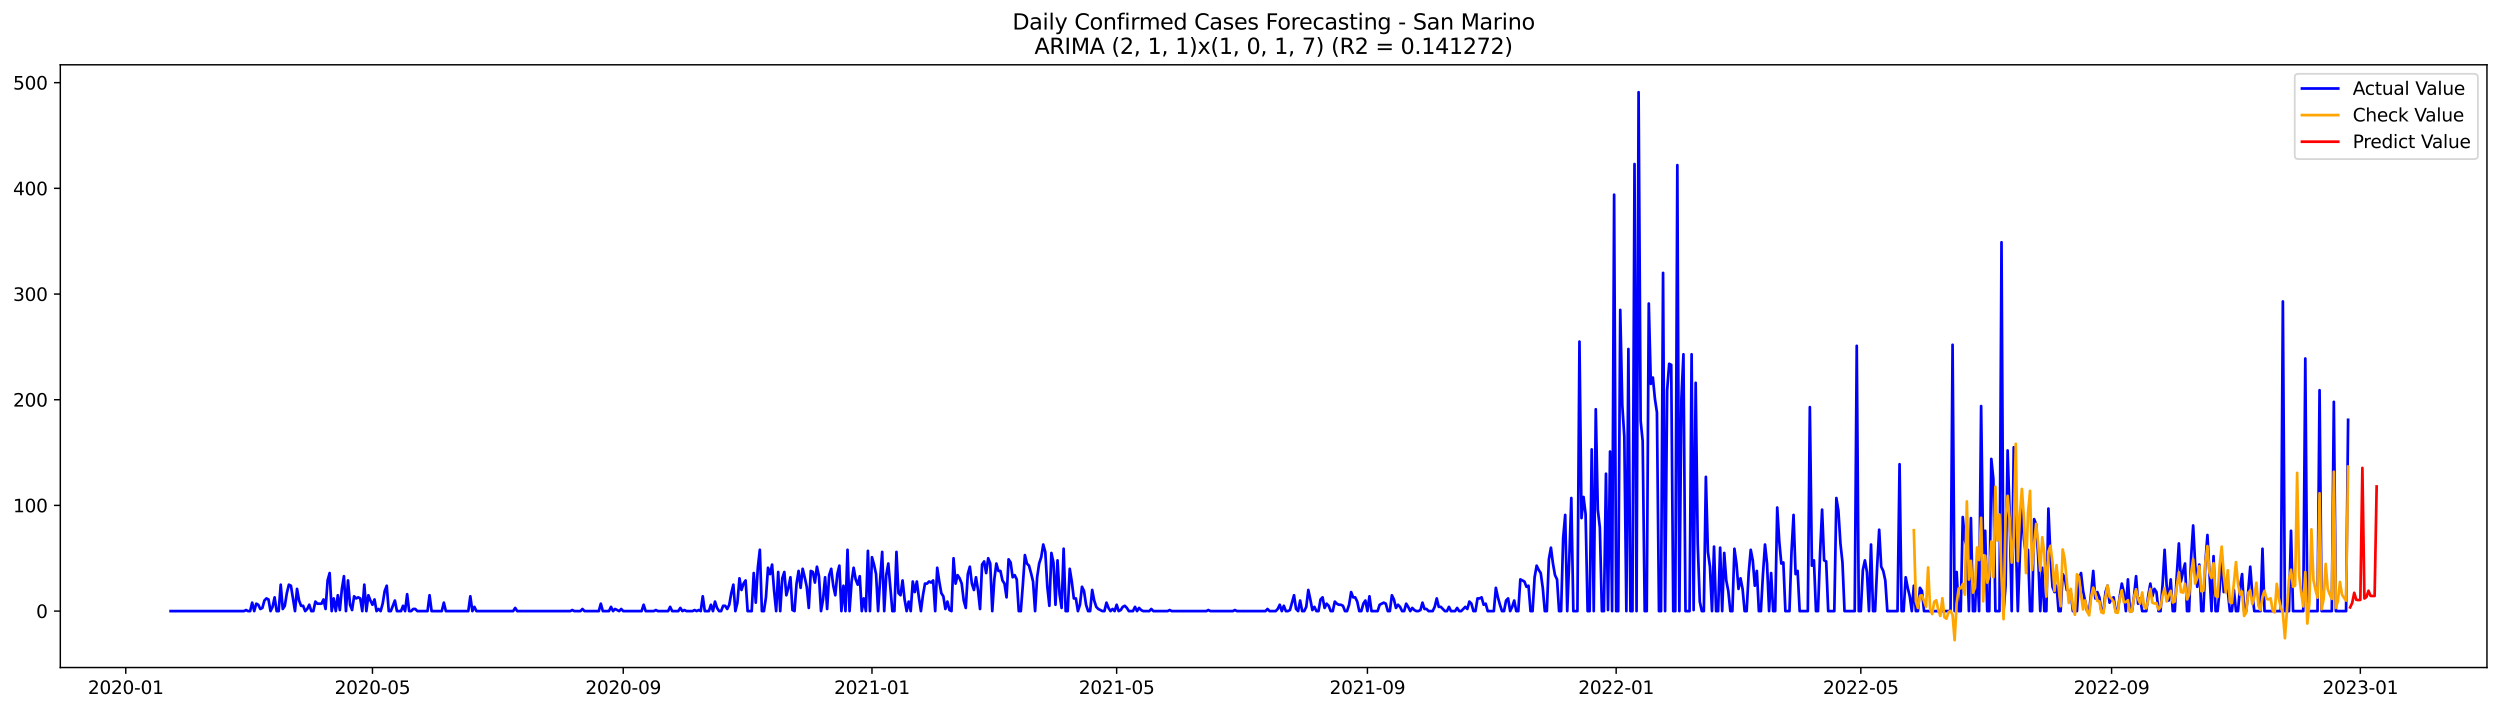 <?xml version="1.0" encoding="utf-8" standalone="no"?>
<!DOCTYPE svg PUBLIC "-//W3C//DTD SVG 1.1//EN"
  "http://www.w3.org/Graphics/SVG/1.1/DTD/svg11.dtd">
<svg xmlns:xlink="http://www.w3.org/1999/xlink" width="1379.688pt" height="392.274pt" viewBox="0 0 1379.688 392.274" xmlns="http://www.w3.org/2000/svg" version="1.1">
 <defs>
  <style type="text/css">*{stroke-linejoin: round; stroke-linecap: butt}</style>
 </defs>
 <g id="figure_1">
  <g id="patch_1">
   <path d="M 0 392.274 
L 1379.688 392.274 
L 1379.688 0 
L 0 0 
z
" style="fill: #ffffff"/>
  </g>
  <g id="axes_1">
   <g id="patch_2">
    <path d="M 33.288 368.396 
L 1372.487 368.396 
L 1372.487 35.755 
L 33.288 35.755 
z
" style="fill: #ffffff"/>
   </g>
   <g id="matplotlib.axis_1">
    <g id="xtick_1">
     <g id="line2d_1">
      <defs>
       <path id="mb15d297f9f" d="M 0 0 
L 0 3.5 
" style="stroke: #000000; stroke-width: 0.8"/>
      </defs>
      <g>
       <use xlink:href="#mb15d297f9f" x="69.406" y="368.396" style="stroke: #000000; stroke-width: 0.8"/>
      </g>
     </g>
     <g id="text_1">
      <!-- 2020-01 -->
      <g transform="translate(48.515 382.994)scale(0.1 -0.1)">
       <defs>
        <path id="DejaVuSans-32" d="M 1228 531 
L 3431 531 
L 3431 0 
L 469 0 
L 469 531 
Q 828 903 1448 1529 
Q 2069 2156 2228 2338 
Q 2531 2678 2651 2914 
Q 2772 3150 2772 3378 
Q 2772 3750 2511 3984 
Q 2250 4219 1831 4219 
Q 1534 4219 1204 4116 
Q 875 4013 500 3803 
L 500 4441 
Q 881 4594 1212 4672 
Q 1544 4750 1819 4750 
Q 2544 4750 2975 4387 
Q 3406 4025 3406 3419 
Q 3406 3131 3298 2873 
Q 3191 2616 2906 2266 
Q 2828 2175 2409 1742 
Q 1991 1309 1228 531 
z
" transform="scale(0.016)"/>
        <path id="DejaVuSans-30" d="M 2034 4250 
Q 1547 4250 1301 3770 
Q 1056 3291 1056 2328 
Q 1056 1369 1301 889 
Q 1547 409 2034 409 
Q 2525 409 2770 889 
Q 3016 1369 3016 2328 
Q 3016 3291 2770 3770 
Q 2525 4250 2034 4250 
z
M 2034 4750 
Q 2819 4750 3233 4129 
Q 3647 3509 3647 2328 
Q 3647 1150 3233 529 
Q 2819 -91 2034 -91 
Q 1250 -91 836 529 
Q 422 1150 422 2328 
Q 422 3509 836 4129 
Q 1250 4750 2034 4750 
z
" transform="scale(0.016)"/>
        <path id="DejaVuSans-2d" d="M 313 2009 
L 1997 2009 
L 1997 1497 
L 313 1497 
L 313 2009 
z
" transform="scale(0.016)"/>
        <path id="DejaVuSans-31" d="M 794 531 
L 1825 531 
L 1825 4091 
L 703 3866 
L 703 4441 
L 1819 4666 
L 2450 4666 
L 2450 531 
L 3481 531 
L 3481 0 
L 794 0 
L 794 531 
z
" transform="scale(0.016)"/>
       </defs>
       <use xlink:href="#DejaVuSans-32"/>
       <use xlink:href="#DejaVuSans-30" x="63.623"/>
       <use xlink:href="#DejaVuSans-32" x="127.246"/>
       <use xlink:href="#DejaVuSans-30" x="190.869"/>
       <use xlink:href="#DejaVuSans-2d" x="254.492"/>
       <use xlink:href="#DejaVuSans-30" x="290.576"/>
       <use xlink:href="#DejaVuSans-31" x="354.199"/>
      </g>
     </g>
    </g>
    <g id="xtick_2">
     <g id="line2d_2">
      <g>
       <use xlink:href="#mb15d297f9f" x="205.554" y="368.396" style="stroke: #000000; stroke-width: 0.8"/>
      </g>
     </g>
     <g id="text_2">
      <!-- 2020-05 -->
      <g transform="translate(184.663 382.994)scale(0.1 -0.1)">
       <defs>
        <path id="DejaVuSans-35" d="M 691 4666 
L 3169 4666 
L 3169 4134 
L 1269 4134 
L 1269 2991 
Q 1406 3038 1543 3061 
Q 1681 3084 1819 3084 
Q 2600 3084 3056 2656 
Q 3513 2228 3513 1497 
Q 3513 744 3044 326 
Q 2575 -91 1722 -91 
Q 1428 -91 1123 -41 
Q 819 9 494 109 
L 494 744 
Q 775 591 1075 516 
Q 1375 441 1709 441 
Q 2250 441 2565 725 
Q 2881 1009 2881 1497 
Q 2881 1984 2565 2268 
Q 2250 2553 1709 2553 
Q 1456 2553 1204 2497 
Q 953 2441 691 2322 
L 691 4666 
z
" transform="scale(0.016)"/>
       </defs>
       <use xlink:href="#DejaVuSans-32"/>
       <use xlink:href="#DejaVuSans-30" x="63.623"/>
       <use xlink:href="#DejaVuSans-32" x="127.246"/>
       <use xlink:href="#DejaVuSans-30" x="190.869"/>
       <use xlink:href="#DejaVuSans-2d" x="254.492"/>
       <use xlink:href="#DejaVuSans-30" x="290.576"/>
       <use xlink:href="#DejaVuSans-35" x="354.199"/>
      </g>
     </g>
    </g>
    <g id="xtick_3">
     <g id="line2d_3">
      <g>
       <use xlink:href="#mb15d297f9f" x="343.952" y="368.396" style="stroke: #000000; stroke-width: 0.8"/>
      </g>
     </g>
     <g id="text_3">
      <!-- 2020-09 -->
      <g transform="translate(323.061 382.994)scale(0.1 -0.1)">
       <defs>
        <path id="DejaVuSans-39" d="M 703 97 
L 703 672 
Q 941 559 1184 500 
Q 1428 441 1663 441 
Q 2288 441 2617 861 
Q 2947 1281 2994 2138 
Q 2813 1869 2534 1725 
Q 2256 1581 1919 1581 
Q 1219 1581 811 2004 
Q 403 2428 403 3163 
Q 403 3881 828 4315 
Q 1253 4750 1959 4750 
Q 2769 4750 3195 4129 
Q 3622 3509 3622 2328 
Q 3622 1225 3098 567 
Q 2575 -91 1691 -91 
Q 1453 -91 1209 -44 
Q 966 3 703 97 
z
M 1959 2075 
Q 2384 2075 2632 2365 
Q 2881 2656 2881 3163 
Q 2881 3666 2632 3958 
Q 2384 4250 1959 4250 
Q 1534 4250 1286 3958 
Q 1038 3666 1038 3163 
Q 1038 2656 1286 2365 
Q 1534 2075 1959 2075 
z
" transform="scale(0.016)"/>
       </defs>
       <use xlink:href="#DejaVuSans-32"/>
       <use xlink:href="#DejaVuSans-30" x="63.623"/>
       <use xlink:href="#DejaVuSans-32" x="127.246"/>
       <use xlink:href="#DejaVuSans-30" x="190.869"/>
       <use xlink:href="#DejaVuSans-2d" x="254.492"/>
       <use xlink:href="#DejaVuSans-30" x="290.576"/>
       <use xlink:href="#DejaVuSans-39" x="354.199"/>
      </g>
     </g>
    </g>
    <g id="xtick_4">
     <g id="line2d_4">
      <g>
       <use xlink:href="#mb15d297f9f" x="481.225" y="368.396" style="stroke: #000000; stroke-width: 0.8"/>
      </g>
     </g>
     <g id="text_4">
      <!-- 2021-01 -->
      <g transform="translate(460.334 382.994)scale(0.1 -0.1)">
       <use xlink:href="#DejaVuSans-32"/>
       <use xlink:href="#DejaVuSans-30" x="63.623"/>
       <use xlink:href="#DejaVuSans-32" x="127.246"/>
       <use xlink:href="#DejaVuSans-31" x="190.869"/>
       <use xlink:href="#DejaVuSans-2d" x="254.492"/>
       <use xlink:href="#DejaVuSans-30" x="290.576"/>
       <use xlink:href="#DejaVuSans-31" x="354.199"/>
      </g>
     </g>
    </g>
    <g id="xtick_5">
     <g id="line2d_5">
      <g>
       <use xlink:href="#mb15d297f9f" x="616.248" y="368.396" style="stroke: #000000; stroke-width: 0.8"/>
      </g>
     </g>
     <g id="text_5">
      <!-- 2021-05 -->
      <g transform="translate(595.357 382.994)scale(0.1 -0.1)">
       <use xlink:href="#DejaVuSans-32"/>
       <use xlink:href="#DejaVuSans-30" x="63.623"/>
       <use xlink:href="#DejaVuSans-32" x="127.246"/>
       <use xlink:href="#DejaVuSans-31" x="190.869"/>
       <use xlink:href="#DejaVuSans-2d" x="254.492"/>
       <use xlink:href="#DejaVuSans-30" x="290.576"/>
       <use xlink:href="#DejaVuSans-35" x="354.199"/>
      </g>
     </g>
    </g>
    <g id="xtick_6">
     <g id="line2d_6">
      <g>
       <use xlink:href="#mb15d297f9f" x="754.646" y="368.396" style="stroke: #000000; stroke-width: 0.8"/>
      </g>
     </g>
     <g id="text_6">
      <!-- 2021-09 -->
      <g transform="translate(733.755 382.994)scale(0.1 -0.1)">
       <use xlink:href="#DejaVuSans-32"/>
       <use xlink:href="#DejaVuSans-30" x="63.623"/>
       <use xlink:href="#DejaVuSans-32" x="127.246"/>
       <use xlink:href="#DejaVuSans-31" x="190.869"/>
       <use xlink:href="#DejaVuSans-2d" x="254.492"/>
       <use xlink:href="#DejaVuSans-30" x="290.576"/>
       <use xlink:href="#DejaVuSans-39" x="354.199"/>
      </g>
     </g>
    </g>
    <g id="xtick_7">
     <g id="line2d_7">
      <g>
       <use xlink:href="#mb15d297f9f" x="891.919" y="368.396" style="stroke: #000000; stroke-width: 0.8"/>
      </g>
     </g>
     <g id="text_7">
      <!-- 2022-01 -->
      <g transform="translate(871.028 382.994)scale(0.1 -0.1)">
       <use xlink:href="#DejaVuSans-32"/>
       <use xlink:href="#DejaVuSans-30" x="63.623"/>
       <use xlink:href="#DejaVuSans-32" x="127.246"/>
       <use xlink:href="#DejaVuSans-32" x="190.869"/>
       <use xlink:href="#DejaVuSans-2d" x="254.492"/>
       <use xlink:href="#DejaVuSans-30" x="290.576"/>
       <use xlink:href="#DejaVuSans-31" x="354.199"/>
      </g>
     </g>
    </g>
    <g id="xtick_8">
     <g id="line2d_8">
      <g>
       <use xlink:href="#mb15d297f9f" x="1026.942" y="368.396" style="stroke: #000000; stroke-width: 0.8"/>
      </g>
     </g>
     <g id="text_8">
      <!-- 2022-05 -->
      <g transform="translate(1006.051 382.994)scale(0.1 -0.1)">
       <use xlink:href="#DejaVuSans-32"/>
       <use xlink:href="#DejaVuSans-30" x="63.623"/>
       <use xlink:href="#DejaVuSans-32" x="127.246"/>
       <use xlink:href="#DejaVuSans-32" x="190.869"/>
       <use xlink:href="#DejaVuSans-2d" x="254.492"/>
       <use xlink:href="#DejaVuSans-30" x="290.576"/>
       <use xlink:href="#DejaVuSans-35" x="354.199"/>
      </g>
     </g>
    </g>
    <g id="xtick_9">
     <g id="line2d_9">
      <g>
       <use xlink:href="#mb15d297f9f" x="1165.34" y="368.396" style="stroke: #000000; stroke-width: 0.8"/>
      </g>
     </g>
     <g id="text_9">
      <!-- 2022-09 -->
      <g transform="translate(1144.449 382.994)scale(0.1 -0.1)">
       <use xlink:href="#DejaVuSans-32"/>
       <use xlink:href="#DejaVuSans-30" x="63.623"/>
       <use xlink:href="#DejaVuSans-32" x="127.246"/>
       <use xlink:href="#DejaVuSans-32" x="190.869"/>
       <use xlink:href="#DejaVuSans-2d" x="254.492"/>
       <use xlink:href="#DejaVuSans-30" x="290.576"/>
       <use xlink:href="#DejaVuSans-39" x="354.199"/>
      </g>
     </g>
    </g>
    <g id="xtick_10">
     <g id="line2d_10">
      <g>
       <use xlink:href="#mb15d297f9f" x="1302.613" y="368.396" style="stroke: #000000; stroke-width: 0.8"/>
      </g>
     </g>
     <g id="text_10">
      <!-- 2023-01 -->
      <g transform="translate(1281.722 382.994)scale(0.1 -0.1)">
       <defs>
        <path id="DejaVuSans-33" d="M 2597 2516 
Q 3050 2419 3304 2112 
Q 3559 1806 3559 1356 
Q 3559 666 3084 287 
Q 2609 -91 1734 -91 
Q 1441 -91 1130 -33 
Q 819 25 488 141 
L 488 750 
Q 750 597 1062 519 
Q 1375 441 1716 441 
Q 2309 441 2620 675 
Q 2931 909 2931 1356 
Q 2931 1769 2642 2001 
Q 2353 2234 1838 2234 
L 1294 2234 
L 1294 2753 
L 1863 2753 
Q 2328 2753 2575 2939 
Q 2822 3125 2822 3475 
Q 2822 3834 2567 4026 
Q 2313 4219 1838 4219 
Q 1578 4219 1281 4162 
Q 984 4106 628 3988 
L 628 4550 
Q 988 4650 1302 4700 
Q 1616 4750 1894 4750 
Q 2613 4750 3031 4423 
Q 3450 4097 3450 3541 
Q 3450 3153 3228 2886 
Q 3006 2619 2597 2516 
z
" transform="scale(0.016)"/>
       </defs>
       <use xlink:href="#DejaVuSans-32"/>
       <use xlink:href="#DejaVuSans-30" x="63.623"/>
       <use xlink:href="#DejaVuSans-32" x="127.246"/>
       <use xlink:href="#DejaVuSans-33" x="190.869"/>
       <use xlink:href="#DejaVuSans-2d" x="254.492"/>
       <use xlink:href="#DejaVuSans-30" x="290.576"/>
       <use xlink:href="#DejaVuSans-31" x="354.199"/>
      </g>
     </g>
    </g>
   </g>
   <g id="matplotlib.axis_2">
    <g id="ytick_1">
     <g id="line2d_11">
      <defs>
       <path id="me80eff186c" d="M 0 0 
L -3.5 0 
" style="stroke: #000000; stroke-width: 0.8"/>
      </defs>
      <g>
       <use xlink:href="#me80eff186c" x="33.288" y="337.25" style="stroke: #000000; stroke-width: 0.8"/>
      </g>
     </g>
     <g id="text_11">
      <!-- 0 -->
      <g transform="translate(19.925 341.049)scale(0.1 -0.1)">
       <use xlink:href="#DejaVuSans-30"/>
      </g>
     </g>
    </g>
    <g id="ytick_2">
     <g id="line2d_12">
      <g>
       <use xlink:href="#me80eff186c" x="33.288" y="278.925" style="stroke: #000000; stroke-width: 0.8"/>
      </g>
     </g>
     <g id="text_12">
      <!-- 100 -->
      <g transform="translate(7.2 282.725)scale(0.1 -0.1)">
       <use xlink:href="#DejaVuSans-31"/>
       <use xlink:href="#DejaVuSans-30" x="63.623"/>
       <use xlink:href="#DejaVuSans-30" x="127.246"/>
      </g>
     </g>
    </g>
    <g id="ytick_3">
     <g id="line2d_13">
      <g>
       <use xlink:href="#me80eff186c" x="33.288" y="220.601" style="stroke: #000000; stroke-width: 0.8"/>
      </g>
     </g>
     <g id="text_13">
      <!-- 200 -->
      <g transform="translate(7.2 224.4)scale(0.1 -0.1)">
       <use xlink:href="#DejaVuSans-32"/>
       <use xlink:href="#DejaVuSans-30" x="63.623"/>
       <use xlink:href="#DejaVuSans-30" x="127.246"/>
      </g>
     </g>
    </g>
    <g id="ytick_4">
     <g id="line2d_14">
      <g>
       <use xlink:href="#me80eff186c" x="33.288" y="162.276" style="stroke: #000000; stroke-width: 0.8"/>
      </g>
     </g>
     <g id="text_14">
      <!-- 300 -->
      <g transform="translate(7.2 166.075)scale(0.1 -0.1)">
       <use xlink:href="#DejaVuSans-33"/>
       <use xlink:href="#DejaVuSans-30" x="63.623"/>
       <use xlink:href="#DejaVuSans-30" x="127.246"/>
      </g>
     </g>
    </g>
    <g id="ytick_5">
     <g id="line2d_15">
      <g>
       <use xlink:href="#me80eff186c" x="33.288" y="103.951" style="stroke: #000000; stroke-width: 0.8"/>
      </g>
     </g>
     <g id="text_15">
      <!-- 400 -->
      <g transform="translate(7.2 107.75)scale(0.1 -0.1)">
       <defs>
        <path id="DejaVuSans-34" d="M 2419 4116 
L 825 1625 
L 2419 1625 
L 2419 4116 
z
M 2253 4666 
L 3047 4666 
L 3047 1625 
L 3713 1625 
L 3713 1100 
L 3047 1100 
L 3047 0 
L 2419 0 
L 2419 1100 
L 313 1100 
L 313 1709 
L 2253 4666 
z
" transform="scale(0.016)"/>
       </defs>
       <use xlink:href="#DejaVuSans-34"/>
       <use xlink:href="#DejaVuSans-30" x="63.623"/>
       <use xlink:href="#DejaVuSans-30" x="127.246"/>
      </g>
     </g>
    </g>
    <g id="ytick_6">
     <g id="line2d_16">
      <g>
       <use xlink:href="#me80eff186c" x="33.288" y="45.626" style="stroke: #000000; stroke-width: 0.8"/>
      </g>
     </g>
     <g id="text_16">
      <!-- 500 -->
      <g transform="translate(7.2 49.425)scale(0.1 -0.1)">
       <use xlink:href="#DejaVuSans-35"/>
       <use xlink:href="#DejaVuSans-30" x="63.623"/>
       <use xlink:href="#DejaVuSans-30" x="127.246"/>
      </g>
     </g>
    </g>
   </g>
   <g id="line2d_17">
    <path d="M 94.16 337.25 
L 134.667 337.25 
L 135.792 336.667 
L 136.917 337.25 
L 138.043 337.25 
L 139.168 332.584 
L 140.293 337.25 
L 141.418 333.167 
L 142.543 333.751 
L 143.669 336.084 
L 144.794 335.5 
L 145.919 331.418 
L 147.044 330.251 
L 148.169 330.834 
L 149.294 337.25 
L 150.42 334.917 
L 151.545 329.668 
L 152.67 337.25 
L 153.795 337.25 
L 154.92 322.669 
L 156.046 336.084 
L 157.171 334.334 
L 158.296 327.335 
L 159.421 322.669 
L 160.546 323.252 
L 162.797 337.25 
L 163.922 325.002 
L 165.047 331.418 
L 166.172 334.334 
L 167.298 334.334 
L 168.423 337.25 
L 169.548 336.084 
L 170.673 333.751 
L 171.798 337.25 
L 172.923 337.25 
L 174.049 332.001 
L 175.174 333.167 
L 177.424 333.167 
L 178.549 330.834 
L 179.675 336.084 
L 180.8 320.336 
L 181.925 316.253 
L 183.05 337.25 
L 184.175 330.251 
L 185.301 337.25 
L 186.426 328.502 
L 187.551 336.667 
L 188.676 325.002 
L 189.801 318.003 
L 190.926 337.25 
L 192.052 320.336 
L 193.177 333.751 
L 194.302 336.667 
L 195.427 329.085 
L 196.552 330.251 
L 197.678 329.668 
L 198.803 330.251 
L 199.928 337.25 
L 201.053 322.669 
L 202.178 337.25 
L 203.304 328.502 
L 204.429 331.418 
L 205.554 333.751 
L 206.679 330.834 
L 207.804 337.25 
L 208.93 336.084 
L 210.055 337.25 
L 211.18 333.167 
L 212.305 326.169 
L 213.43 323.252 
L 214.555 337.25 
L 215.681 337.25 
L 217.931 331.418 
L 219.056 337.25 
L 221.307 337.25 
L 222.432 334.334 
L 223.557 337.25 
L 224.682 327.918 
L 225.807 337.25 
L 226.933 337.25 
L 228.058 336.084 
L 229.183 336.084 
L 230.308 337.25 
L 235.934 337.25 
L 237.059 328.502 
L 238.184 337.25 
L 243.81 337.25 
L 244.936 332.584 
L 246.061 337.25 
L 258.438 337.25 
L 259.563 329.085 
L 260.688 337.25 
L 261.813 334.917 
L 262.939 337.25 
L 283.192 337.25 
L 284.317 335.5 
L 285.442 337.25 
L 314.697 337.25 
L 315.822 336.667 
L 316.948 337.25 
L 320.323 337.25 
L 321.448 336.084 
L 322.574 337.25 
L 330.45 337.25 
L 331.575 333.167 
L 332.7 337.25 
L 336.076 337.25 
L 337.201 334.917 
L 338.326 337.25 
L 339.451 336.084 
L 341.702 337.25 
L 342.827 336.084 
L 343.952 337.25 
L 354.079 337.25 
L 355.204 333.751 
L 356.329 337.25 
L 360.83 337.25 
L 361.955 336.667 
L 363.08 337.25 
L 368.706 337.25 
L 369.832 334.917 
L 370.957 337.25 
L 374.332 337.25 
L 375.457 335.5 
L 376.583 337.25 
L 377.708 336.667 
L 378.833 337.25 
L 382.209 337.25 
L 383.334 336.667 
L 384.459 337.25 
L 385.584 336.667 
L 386.709 337.25 
L 387.835 329.085 
L 388.96 337.25 
L 391.21 337.25 
L 392.335 333.751 
L 393.461 337.25 
L 394.586 332.001 
L 395.711 335.5 
L 396.836 337.25 
L 397.961 337.25 
L 399.086 334.334 
L 400.212 334.334 
L 401.337 336.084 
L 402.462 333.751 
L 403.587 327.335 
L 404.712 322.669 
L 405.838 337.25 
L 406.963 332.584 
L 408.088 319.17 
L 409.213 325.585 
L 410.338 322.086 
L 411.464 320.336 
L 412.589 337.25 
L 414.839 337.25 
L 415.964 316.253 
L 417.089 332.584 
L 418.215 313.337 
L 419.34 303.422 
L 420.465 337.25 
L 421.59 337.25 
L 422.715 329.668 
L 423.841 313.337 
L 424.966 316.837 
L 426.091 311.587 
L 427.216 326.169 
L 428.341 337.25 
L 429.467 315.67 
L 430.592 337.25 
L 431.717 319.17 
L 432.842 315.67 
L 433.967 328.502 
L 435.093 324.419 
L 436.218 318.586 
L 437.343 336.667 
L 438.468 337.25 
L 439.593 322.086 
L 440.718 315.087 
L 441.844 324.419 
L 442.969 313.92 
L 444.094 318.586 
L 445.219 323.836 
L 446.344 335.5 
L 447.47 315.087 
L 448.595 315.67 
L 449.72 321.503 
L 450.845 312.754 
L 451.97 318.003 
L 453.096 337.25 
L 454.221 330.834 
L 455.346 318.586 
L 456.471 336.084 
L 457.596 317.42 
L 458.721 313.92 
L 459.847 323.252 
L 460.972 328.502 
L 462.097 316.837 
L 463.222 312.171 
L 464.347 337.25 
L 465.473 323.252 
L 466.598 337.25 
L 467.723 303.422 
L 468.848 337.25 
L 469.973 320.919 
L 471.099 313.337 
L 472.224 319.753 
L 473.349 322.669 
L 474.474 318.003 
L 475.599 337.25 
L 476.725 330.251 
L 477.85 337.25 
L 478.975 304.005 
L 480.1 337.25 
L 481.225 307.505 
L 482.35 311.587 
L 483.476 316.837 
L 484.601 337.25 
L 485.726 319.753 
L 486.851 304.588 
L 487.976 337.25 
L 489.102 317.42 
L 490.227 311.004 
L 492.477 337.25 
L 493.602 337.25 
L 494.728 304.588 
L 495.853 327.335 
L 496.978 328.502 
L 498.103 320.336 
L 499.228 330.834 
L 500.353 337.25 
L 501.479 332.001 
L 502.604 337.25 
L 503.729 320.919 
L 504.854 326.752 
L 505.979 320.919 
L 507.105 329.668 
L 508.23 337.25 
L 509.355 328.502 
L 510.48 322.086 
L 511.605 322.086 
L 512.731 320.919 
L 513.856 321.503 
L 514.981 320.336 
L 516.106 337.25 
L 517.231 313.337 
L 518.356 320.919 
L 519.482 327.335 
L 520.607 329.085 
L 521.732 336.084 
L 522.857 332.001 
L 523.982 336.667 
L 525.108 337.25 
L 526.233 308.088 
L 527.358 322.086 
L 528.483 317.42 
L 529.608 319.17 
L 530.734 322.086 
L 531.859 331.418 
L 532.984 335.5 
L 534.109 316.837 
L 535.234 312.754 
L 536.36 322.086 
L 537.485 325.585 
L 538.61 318.586 
L 539.735 325.585 
L 540.86 336.084 
L 541.985 311.587 
L 543.111 309.838 
L 544.236 316.253 
L 545.361 308.088 
L 546.486 311.004 
L 547.611 337.25 
L 548.737 319.753 
L 549.862 311.004 
L 550.987 315.087 
L 552.112 315.087 
L 553.237 320.336 
L 554.363 322.086 
L 555.488 329.668 
L 556.613 308.671 
L 557.738 310.421 
L 558.863 318.586 
L 559.988 317.42 
L 561.114 319.753 
L 562.239 337.25 
L 563.364 337.25 
L 564.489 322.669 
L 565.614 306.338 
L 566.74 311.004 
L 567.865 312.171 
L 568.99 316.253 
L 570.115 320.919 
L 571.24 337.25 
L 572.366 318.586 
L 573.491 311.004 
L 574.616 307.505 
L 575.741 300.506 
L 576.866 304.588 
L 577.992 323.836 
L 579.117 334.334 
L 580.242 305.172 
L 581.367 310.421 
L 582.492 333.751 
L 583.617 309.254 
L 584.743 327.918 
L 585.868 335.5 
L 586.993 302.839 
L 588.118 337.25 
L 589.243 337.25 
L 590.369 313.92 
L 591.494 320.919 
L 592.619 330.251 
L 593.744 330.251 
L 594.869 337.25 
L 595.995 333.751 
L 597.12 323.836 
L 598.245 326.169 
L 599.37 333.751 
L 600.495 337.25 
L 601.62 337.25 
L 602.746 325.585 
L 603.871 331.418 
L 604.996 334.917 
L 606.121 336.084 
L 608.372 337.25 
L 609.497 337.25 
L 610.622 332.584 
L 611.747 335.5 
L 612.872 337.25 
L 613.998 336.084 
L 615.123 337.25 
L 616.248 333.751 
L 617.373 337.25 
L 618.498 336.667 
L 619.624 334.917 
L 620.749 334.334 
L 621.874 335.5 
L 622.999 337.25 
L 625.249 337.25 
L 626.375 334.917 
L 627.5 337.25 
L 628.625 335.5 
L 629.75 336.667 
L 630.875 337.25 
L 634.251 337.25 
L 635.376 336.084 
L 636.501 337.25 
L 644.378 337.25 
L 645.503 336.667 
L 646.628 337.25 
L 665.756 337.25 
L 666.881 336.667 
L 668.007 337.25 
L 680.384 337.25 
L 681.509 336.667 
L 682.634 337.25 
L 698.387 337.25 
L 699.512 336.084 
L 700.637 337.25 
L 704.013 337.25 
L 705.138 336.084 
L 706.263 333.751 
L 707.388 337.25 
L 708.513 334.334 
L 709.639 337.25 
L 710.764 337.25 
L 711.889 336.667 
L 714.139 328.502 
L 715.265 336.084 
L 716.39 337.25 
L 717.515 331.418 
L 718.64 337.25 
L 719.765 337.25 
L 720.891 334.917 
L 722.016 325.585 
L 723.141 330.834 
L 724.266 336.667 
L 725.391 334.917 
L 726.516 337.25 
L 727.642 337.25 
L 728.767 330.834 
L 729.892 329.668 
L 731.017 335.5 
L 732.142 333.167 
L 733.268 334.334 
L 734.393 337.25 
L 735.518 337.25 
L 736.643 332.001 
L 737.768 333.167 
L 738.894 333.751 
L 740.019 333.751 
L 741.144 334.334 
L 742.269 337.25 
L 743.394 337.25 
L 744.519 333.751 
L 745.645 326.752 
L 746.77 329.668 
L 747.895 329.668 
L 749.02 332.001 
L 750.145 337.25 
L 751.271 337.25 
L 752.396 333.167 
L 753.521 331.418 
L 754.646 337.25 
L 755.771 329.085 
L 756.897 337.25 
L 760.272 337.25 
L 761.397 333.751 
L 763.648 332.584 
L 764.773 333.167 
L 765.898 337.25 
L 767.023 337.25 
L 768.148 328.502 
L 769.274 330.834 
L 770.399 335.5 
L 771.524 333.751 
L 772.649 334.917 
L 773.774 337.25 
L 774.9 337.25 
L 776.025 333.167 
L 777.15 334.917 
L 778.275 337.25 
L 779.4 335.5 
L 780.526 336.667 
L 781.651 337.25 
L 782.776 337.25 
L 783.901 336.667 
L 785.026 332.584 
L 786.151 336.084 
L 787.277 336.084 
L 788.402 337.25 
L 790.652 337.25 
L 791.777 334.917 
L 792.903 330.251 
L 794.028 334.917 
L 795.153 334.917 
L 797.403 337.25 
L 798.529 337.25 
L 799.654 334.917 
L 800.779 337.25 
L 803.029 337.25 
L 804.155 335.5 
L 805.28 337.25 
L 806.405 337.25 
L 808.655 334.917 
L 809.78 336.084 
L 810.906 332.001 
L 812.031 333.167 
L 813.156 337.25 
L 814.281 337.25 
L 815.406 330.251 
L 816.532 330.251 
L 817.657 329.668 
L 818.782 333.751 
L 819.907 333.167 
L 821.032 337.25 
L 824.408 337.25 
L 825.533 324.419 
L 826.658 329.668 
L 827.783 333.751 
L 828.909 337.25 
L 830.034 337.25 
L 831.159 331.418 
L 832.284 330.251 
L 833.409 337.25 
L 834.535 334.917 
L 835.66 331.418 
L 836.785 337.25 
L 837.91 337.25 
L 839.035 319.753 
L 841.286 320.919 
L 842.411 323.836 
L 843.536 323.252 
L 844.661 337.25 
L 845.787 337.25 
L 846.912 318.586 
L 848.037 312.171 
L 849.162 314.504 
L 850.287 316.253 
L 851.412 324.419 
L 852.538 337.25 
L 853.663 337.25 
L 854.788 308.671 
L 855.913 302.255 
L 857.038 311.004 
L 858.164 317.42 
L 859.289 319.753 
L 860.414 337.25 
L 861.539 337.25 
L 862.664 297.006 
L 863.79 284.175 
L 864.915 337.25 
L 866.04 308.671 
L 867.165 274.843 
L 868.29 337.25 
L 870.541 337.25 
L 871.666 188.522 
L 872.791 285.924 
L 873.916 274.259 
L 875.041 283.591 
L 876.167 337.25 
L 877.292 337.25 
L 878.417 248.013 
L 879.542 337.25 
L 880.667 225.85 
L 881.793 281.258 
L 882.918 291.174 
L 884.043 337.25 
L 885.168 337.25 
L 886.293 261.428 
L 887.419 336.667 
L 888.544 249.18 
L 889.669 337.25 
L 890.794 107.451 
L 891.919 337.25 
L 893.044 337.25 
L 894.17 171.025 
L 895.295 223.517 
L 896.42 241.014 
L 897.545 337.25 
L 898.67 192.605 
L 899.796 337.25 
L 900.921 337.25 
L 902.046 90.536 
L 903.171 337.25 
L 904.296 50.876 
L 905.422 232.266 
L 906.547 243.347 
L 907.672 337.25 
L 908.797 337.25 
L 909.922 167.525 
L 911.047 211.852 
L 912.173 208.352 
L 913.298 220.017 
L 914.423 227.6 
L 915.548 337.25 
L 916.673 337.25 
L 917.799 150.611 
L 918.924 337.25 
L 920.049 215.351 
L 921.174 200.77 
L 922.299 201.353 
L 923.425 337.25 
L 924.55 337.25 
L 925.675 91.12 
L 926.8 337.25 
L 927.925 220.017 
L 929.05 195.521 
L 930.176 337.25 
L 932.426 337.25 
L 933.551 195.521 
L 934.676 336.667 
L 935.802 211.269 
L 936.927 299.922 
L 938.052 332.001 
L 939.177 337.25 
L 940.302 337.25 
L 941.428 263.178 
L 942.553 304.588 
L 943.678 312.754 
L 944.803 337.25 
L 945.928 301.672 
L 947.054 337.25 
L 948.179 337.25 
L 949.304 302.255 
L 950.429 337.25 
L 951.554 305.172 
L 952.679 320.336 
L 953.805 326.169 
L 954.93 337.25 
L 956.055 337.25 
L 957.18 302.839 
L 958.305 311.004 
L 959.431 325.002 
L 960.556 319.17 
L 961.681 325.002 
L 962.806 337.25 
L 963.931 337.25 
L 965.057 316.253 
L 966.182 303.422 
L 967.307 309.254 
L 968.432 323.252 
L 969.557 315.087 
L 970.682 337.25 
L 971.808 337.25 
L 972.933 316.837 
L 974.058 300.506 
L 975.183 311.004 
L 976.308 337.25 
L 977.434 316.253 
L 978.559 337.25 
L 979.684 337.25 
L 980.809 280.092 
L 981.934 298.756 
L 983.06 311.004 
L 984.185 310.421 
L 985.31 337.25 
L 987.56 337.25 
L 988.686 304.588 
L 989.811 284.175 
L 990.936 316.837 
L 992.061 315.087 
L 993.186 337.25 
L 997.687 337.25 
L 998.812 224.683 
L 999.937 312.171 
L 1001.063 309.254 
L 1002.188 337.25 
L 1003.313 337.25 
L 1004.438 305.755 
L 1005.563 281.258 
L 1006.689 309.254 
L 1007.814 309.838 
L 1008.939 337.25 
L 1012.314 337.25 
L 1013.44 274.843 
L 1014.565 281.842 
L 1015.69 299.922 
L 1016.815 310.421 
L 1017.94 337.25 
L 1023.566 337.25 
L 1024.692 190.855 
L 1025.817 337.25 
L 1026.942 337.25 
L 1028.067 314.504 
L 1029.192 309.254 
L 1030.318 315.67 
L 1031.443 337.25 
L 1032.568 300.506 
L 1033.693 337.25 
L 1034.818 337.25 
L 1035.943 312.754 
L 1037.069 292.34 
L 1038.194 312.754 
L 1039.319 315.087 
L 1040.444 320.336 
L 1041.569 337.25 
L 1047.195 337.25 
L 1048.321 256.179 
L 1049.446 337.25 
L 1050.571 337.25 
L 1051.696 318.586 
L 1052.821 324.419 
L 1053.946 329.085 
L 1055.072 337.25 
L 1056.197 323.252 
L 1057.322 337.25 
L 1058.447 337.25 
L 1059.572 324.419 
L 1060.698 326.169 
L 1061.823 337.25 
L 1076.45 337.25 
L 1077.575 190.272 
L 1078.701 337.25 
L 1079.826 315.67 
L 1080.951 337.25 
L 1082.076 337.25 
L 1083.201 285.341 
L 1084.327 297.589 
L 1085.452 301.672 
L 1086.577 337.25 
L 1087.702 285.924 
L 1088.827 337.25 
L 1089.953 337.25 
L 1091.078 309.254 
L 1092.203 337.25 
L 1093.328 224.1 
L 1094.453 305.172 
L 1095.578 292.923 
L 1096.704 337.25 
L 1097.829 337.25 
L 1098.954 253.263 
L 1100.079 264.344 
L 1101.204 337.25 
L 1103.455 337.25 
L 1104.58 133.697 
L 1105.705 337.25 
L 1106.83 323.252 
L 1107.956 248.597 
L 1109.081 284.175 
L 1110.206 337.25 
L 1111.331 246.847 
L 1112.456 297.589 
L 1113.582 337.25 
L 1114.707 306.338 
L 1115.832 278.925 
L 1116.957 297.589 
L 1118.082 306.338 
L 1119.207 303.422 
L 1120.333 337.25 
L 1121.458 337.25 
L 1122.583 286.508 
L 1123.708 289.424 
L 1124.833 307.505 
L 1125.959 337.25 
L 1127.084 313.337 
L 1128.209 337.25 
L 1129.334 337.25 
L 1130.459 280.675 
L 1131.585 306.921 
L 1132.71 323.836 
L 1133.835 326.752 
L 1134.96 323.252 
L 1136.085 337.25 
L 1137.21 337.25 
L 1138.336 316.837 
L 1139.461 318.586 
L 1140.586 325.585 
L 1141.711 326.169 
L 1142.836 327.335 
L 1143.962 337.25 
L 1146.212 337.25 
L 1147.337 319.753 
L 1148.462 316.253 
L 1149.588 326.169 
L 1151.838 337.25 
L 1152.963 337.25 
L 1154.088 326.752 
L 1155.213 315.087 
L 1156.339 330.251 
L 1157.464 326.752 
L 1158.589 329.668 
L 1159.714 337.25 
L 1160.839 337.25 
L 1161.965 326.752 
L 1163.09 323.252 
L 1164.215 332.584 
L 1165.34 330.251 
L 1166.465 329.668 
L 1167.591 337.25 
L 1168.716 337.25 
L 1169.841 329.085 
L 1170.966 322.086 
L 1172.091 326.752 
L 1173.217 337.25 
L 1174.342 319.753 
L 1175.467 337.25 
L 1176.592 337.25 
L 1177.717 329.085 
L 1178.842 318.003 
L 1179.968 333.167 
L 1181.093 330.251 
L 1182.218 337.25 
L 1184.468 337.25 
L 1185.594 328.502 
L 1186.719 322.086 
L 1187.844 329.085 
L 1188.969 325.002 
L 1190.094 326.752 
L 1191.22 337.25 
L 1192.345 337.25 
L 1193.47 322.669 
L 1194.595 303.422 
L 1195.72 323.252 
L 1196.845 331.418 
L 1197.971 319.753 
L 1199.096 337.25 
L 1200.221 337.25 
L 1201.346 316.837 
L 1202.471 299.922 
L 1203.597 320.919 
L 1204.722 315.67 
L 1205.847 311.004 
L 1206.972 337.25 
L 1208.097 337.25 
L 1209.223 307.505 
L 1210.348 290.007 
L 1211.473 311.587 
L 1212.598 323.836 
L 1213.723 311.587 
L 1214.849 337.25 
L 1215.974 337.25 
L 1217.099 310.421 
L 1218.224 295.256 
L 1220.474 337.25 
L 1221.6 306.921 
L 1222.725 337.25 
L 1223.85 337.25 
L 1224.975 325.002 
L 1226.1 306.338 
L 1227.226 326.752 
L 1228.351 325.002 
L 1229.476 326.169 
L 1230.601 337.25 
L 1231.726 337.25 
L 1232.852 325.585 
L 1233.977 337.25 
L 1235.102 337.25 
L 1236.227 323.836 
L 1237.352 316.837 
L 1238.477 337.25 
L 1239.603 337.25 
L 1240.728 326.169 
L 1241.853 312.754 
L 1242.978 327.918 
L 1244.103 337.25 
L 1247.479 337.25 
L 1248.604 302.839 
L 1249.729 337.25 
L 1258.731 337.25 
L 1259.856 166.359 
L 1260.981 337.25 
L 1263.232 337.25 
L 1264.357 292.923 
L 1265.482 337.25 
L 1271.108 337.25 
L 1272.233 197.854 
L 1273.358 337.25 
L 1278.984 337.25 
L 1280.109 215.351 
L 1281.235 337.25 
L 1286.861 337.25 
L 1287.986 221.767 
L 1289.111 337.25 
L 1294.737 337.25 
L 1295.862 231.682 
L 1295.862 231.682 
" clip-path="url(#pc253b4214c)" style="fill: none; stroke: #0000ff; stroke-width: 1.5; stroke-linecap: square"/>
   </g>
   <g id="line2d_18">
    <path d="M 1056.197 292.626 
L 1057.322 331.85 
L 1058.447 335.487 
L 1059.572 328.82 
L 1060.698 328.54 
L 1062.948 334.829 
L 1064.073 313.155 
L 1065.198 336.235 
L 1066.324 338.893 
L 1067.449 332.104 
L 1068.574 331.292 
L 1069.699 336.698 
L 1070.824 339.928 
L 1071.95 330.138 
L 1073.075 340.628 
L 1074.2 341.458 
L 1075.325 337.843 
L 1076.45 337.114 
L 1077.575 339.382 
L 1078.701 353.276 
L 1079.826 333.01 
L 1080.951 324.731 
L 1082.076 324.667 
L 1083.201 322.355 
L 1084.327 328.176 
L 1085.452 276.748 
L 1086.577 319.873 
L 1087.702 309.498 
L 1088.827 327.044 
L 1089.953 324.32 
L 1091.078 302.175 
L 1092.203 309.066 
L 1093.328 285.757 
L 1094.453 331.865 
L 1095.578 306.672 
L 1096.704 321.535 
L 1097.829 317.973 
L 1098.954 298.83 
L 1100.079 318.564 
L 1101.204 268.534 
L 1102.33 298.348 
L 1103.455 283.915 
L 1104.58 318.354 
L 1105.705 341.677 
L 1106.83 285.815 
L 1107.956 273.651 
L 1109.081 286.603 
L 1110.206 310.457 
L 1111.331 296.569 
L 1112.456 244.928 
L 1113.582 309.636 
L 1114.707 284.353 
L 1115.832 269.831 
L 1116.957 286.094 
L 1118.082 316.222 
L 1119.207 283.208 
L 1120.333 270.882 
L 1121.458 314.522 
L 1122.583 300.022 
L 1123.708 289.106 
L 1124.833 300.502 
L 1125.959 314.93 
L 1127.084 296.502 
L 1128.209 305.356 
L 1129.334 329.201 
L 1130.459 304.47 
L 1131.585 301.228 
L 1132.71 310.442 
L 1133.835 326.114 
L 1134.96 311.884 
L 1136.085 323.945 
L 1137.21 334.545 
L 1138.336 303.242 
L 1139.461 308.528 
L 1141.711 332.71 
L 1142.836 325.024 
L 1143.962 334.749 
L 1145.087 339.275 
L 1146.212 316.965 
L 1147.337 318.293 
L 1148.462 328.311 
L 1149.588 336.316 
L 1150.713 331.373 
L 1151.838 337.511 
L 1152.963 339.588 
L 1154.088 329.128 
L 1155.213 324.3 
L 1156.339 327.234 
L 1157.464 331.654 
L 1158.589 331.814 
L 1159.714 337.911 
L 1160.839 338.397 
L 1161.965 329.369 
L 1163.09 323.133 
L 1164.215 329.36 
L 1165.34 330.431 
L 1166.465 332.004 
L 1167.591 337.976 
L 1168.716 338.215 
L 1169.841 330.025 
L 1170.966 325.747 
L 1172.091 332.349 
L 1173.217 332.265 
L 1174.342 331.228 
L 1175.467 337.674 
L 1176.592 337.317 
L 1177.717 329.415 
L 1178.842 325.193 
L 1179.968 330.563 
L 1181.093 333.135 
L 1182.218 326.997 
L 1183.343 334.957 
L 1184.468 335.72 
L 1185.594 330.751 
L 1186.719 324.979 
L 1187.844 332.611 
L 1188.969 333.086 
L 1190.094 332.795 
L 1191.22 336.33 
L 1192.345 335.01 
L 1193.47 328.634 
L 1194.595 324.521 
L 1195.72 331.93 
L 1196.845 328.583 
L 1197.971 326.071 
L 1199.096 332.486 
L 1200.221 331.959 
L 1201.346 323.332 
L 1202.471 315.805 
L 1203.597 326.737 
L 1204.722 327.04 
L 1205.847 322.201 
L 1206.972 330.772 
L 1208.097 328.148 
L 1209.223 316.349 
L 1210.348 308.679 
L 1211.473 322.072 
L 1212.598 319.023 
L 1213.723 312.495 
L 1214.849 326.298 
L 1215.974 326.031 
L 1217.099 310.267 
L 1218.224 301.346 
L 1219.349 316.019 
L 1220.474 318.992 
L 1221.6 310.824 
L 1222.725 328.899 
L 1223.85 329.42 
L 1224.975 311.773 
L 1226.1 301.659 
L 1227.226 316.885 
L 1228.351 327.003 
L 1229.476 314.724 
L 1230.601 332.36 
L 1231.726 332.779 
L 1233.977 310.217 
L 1235.102 322.243 
L 1236.227 328.147 
L 1237.352 326.468 
L 1238.477 339.902 
L 1239.603 338.139 
L 1240.728 327.189 
L 1241.853 325.855 
L 1242.978 333.382 
L 1244.103 329.408 
L 1245.229 321.616 
L 1246.354 334.233 
L 1247.479 336.635 
L 1248.604 329.376 
L 1249.729 326.068 
L 1250.855 330.548 
L 1251.98 330.787 
L 1253.105 330.226 
L 1254.23 336.983 
L 1255.355 337.994 
L 1256.481 322.25 
L 1257.606 330.295 
L 1258.731 335.319 
L 1259.856 338.247 
L 1260.981 352.203 
L 1262.106 337.141 
L 1263.232 319.924 
L 1264.357 314.424 
L 1265.482 323.825 
L 1266.607 323.147 
L 1267.732 260.972 
L 1268.858 317.728 
L 1269.983 327.013 
L 1271.108 334.648 
L 1272.233 315.714 
L 1273.358 344.122 
L 1274.484 332.568 
L 1275.609 292.136 
L 1276.734 320.129 
L 1277.859 325.427 
L 1278.984 329.842 
L 1280.109 272.211 
L 1281.235 336.198 
L 1282.36 330.593 
L 1283.485 311.209 
L 1284.61 325.041 
L 1285.735 328.019 
L 1286.861 330.525 
L 1287.986 260.342 
L 1289.111 335.463 
L 1290.236 331.578 
L 1291.361 321.151 
L 1292.487 328.148 
L 1293.612 329.936 
L 1294.737 331.457 
L 1295.862 257.505 
L 1295.862 257.505 
" clip-path="url(#pc253b4214c)" style="fill: none; stroke: #ffa500; stroke-width: 1.5; stroke-linecap: square"/>
   </g>
   <g id="line2d_19">
    <path d="M 1296.987 335.196 
L 1298.113 332.733 
L 1299.238 327.158 
L 1300.363 330.986 
L 1301.488 331.167 
L 1302.613 331.067 
L 1303.738 258.229 
L 1304.864 330.28 
L 1305.989 329.452 
L 1307.114 326.017 
L 1308.239 328.831 
L 1309.364 328.929 
L 1310.49 328.894 
L 1311.615 268.47 
" clip-path="url(#pc253b4214c)" style="fill: none; stroke: #ff0000; stroke-width: 1.5; stroke-linecap: square"/>
   </g>
   <g id="patch_3">
    <path d="M 33.288 368.396 
L 33.288 35.755 
" style="fill: none; stroke: #000000; stroke-width: 0.8; stroke-linejoin: miter; stroke-linecap: square"/>
   </g>
   <g id="patch_4">
    <path d="M 1372.487 368.396 
L 1372.487 35.755 
" style="fill: none; stroke: #000000; stroke-width: 0.8; stroke-linejoin: miter; stroke-linecap: square"/>
   </g>
   <g id="patch_5">
    <path d="M 33.288 368.396 
L 1372.487 368.396 
" style="fill: none; stroke: #000000; stroke-width: 0.8; stroke-linejoin: miter; stroke-linecap: square"/>
   </g>
   <g id="patch_6">
    <path d="M 33.288 35.755 
L 1372.487 35.755 
" style="fill: none; stroke: #000000; stroke-width: 0.8; stroke-linejoin: miter; stroke-linecap: square"/>
   </g>
   <g id="text_17">
    <!-- Daily Confirmed Cases Forecasting - San Marino -->
    <g transform="translate(558.731 16.318)scale(0.12 -0.12)">
     <defs>
      <path id="DejaVuSans-44" d="M 1259 4147 
L 1259 519 
L 2022 519 
Q 2988 519 3436 956 
Q 3884 1394 3884 2338 
Q 3884 3275 3436 3711 
Q 2988 4147 2022 4147 
L 1259 4147 
z
M 628 4666 
L 1925 4666 
Q 3281 4666 3915 4102 
Q 4550 3538 4550 2338 
Q 4550 1131 3912 565 
Q 3275 0 1925 0 
L 628 0 
L 628 4666 
z
" transform="scale(0.016)"/>
      <path id="DejaVuSans-61" d="M 2194 1759 
Q 1497 1759 1228 1600 
Q 959 1441 959 1056 
Q 959 750 1161 570 
Q 1363 391 1709 391 
Q 2188 391 2477 730 
Q 2766 1069 2766 1631 
L 2766 1759 
L 2194 1759 
z
M 3341 1997 
L 3341 0 
L 2766 0 
L 2766 531 
Q 2569 213 2275 61 
Q 1981 -91 1556 -91 
Q 1019 -91 701 211 
Q 384 513 384 1019 
Q 384 1609 779 1909 
Q 1175 2209 1959 2209 
L 2766 2209 
L 2766 2266 
Q 2766 2663 2505 2880 
Q 2244 3097 1772 3097 
Q 1472 3097 1187 3025 
Q 903 2953 641 2809 
L 641 3341 
Q 956 3463 1253 3523 
Q 1550 3584 1831 3584 
Q 2591 3584 2966 3190 
Q 3341 2797 3341 1997 
z
" transform="scale(0.016)"/>
      <path id="DejaVuSans-69" d="M 603 3500 
L 1178 3500 
L 1178 0 
L 603 0 
L 603 3500 
z
M 603 4863 
L 1178 4863 
L 1178 4134 
L 603 4134 
L 603 4863 
z
" transform="scale(0.016)"/>
      <path id="DejaVuSans-6c" d="M 603 4863 
L 1178 4863 
L 1178 0 
L 603 0 
L 603 4863 
z
" transform="scale(0.016)"/>
      <path id="DejaVuSans-79" d="M 2059 -325 
Q 1816 -950 1584 -1140 
Q 1353 -1331 966 -1331 
L 506 -1331 
L 506 -850 
L 844 -850 
Q 1081 -850 1212 -737 
Q 1344 -625 1503 -206 
L 1606 56 
L 191 3500 
L 800 3500 
L 1894 763 
L 2988 3500 
L 3597 3500 
L 2059 -325 
z
" transform="scale(0.016)"/>
      <path id="DejaVuSans-20" transform="scale(0.016)"/>
      <path id="DejaVuSans-43" d="M 4122 4306 
L 4122 3641 
Q 3803 3938 3442 4084 
Q 3081 4231 2675 4231 
Q 1875 4231 1450 3742 
Q 1025 3253 1025 2328 
Q 1025 1406 1450 917 
Q 1875 428 2675 428 
Q 3081 428 3442 575 
Q 3803 722 4122 1019 
L 4122 359 
Q 3791 134 3420 21 
Q 3050 -91 2638 -91 
Q 1578 -91 968 557 
Q 359 1206 359 2328 
Q 359 3453 968 4101 
Q 1578 4750 2638 4750 
Q 3056 4750 3426 4639 
Q 3797 4528 4122 4306 
z
" transform="scale(0.016)"/>
      <path id="DejaVuSans-6f" d="M 1959 3097 
Q 1497 3097 1228 2736 
Q 959 2375 959 1747 
Q 959 1119 1226 758 
Q 1494 397 1959 397 
Q 2419 397 2687 759 
Q 2956 1122 2956 1747 
Q 2956 2369 2687 2733 
Q 2419 3097 1959 3097 
z
M 1959 3584 
Q 2709 3584 3137 3096 
Q 3566 2609 3566 1747 
Q 3566 888 3137 398 
Q 2709 -91 1959 -91 
Q 1206 -91 779 398 
Q 353 888 353 1747 
Q 353 2609 779 3096 
Q 1206 3584 1959 3584 
z
" transform="scale(0.016)"/>
      <path id="DejaVuSans-6e" d="M 3513 2113 
L 3513 0 
L 2938 0 
L 2938 2094 
Q 2938 2591 2744 2837 
Q 2550 3084 2163 3084 
Q 1697 3084 1428 2787 
Q 1159 2491 1159 1978 
L 1159 0 
L 581 0 
L 581 3500 
L 1159 3500 
L 1159 2956 
Q 1366 3272 1645 3428 
Q 1925 3584 2291 3584 
Q 2894 3584 3203 3211 
Q 3513 2838 3513 2113 
z
" transform="scale(0.016)"/>
      <path id="DejaVuSans-66" d="M 2375 4863 
L 2375 4384 
L 1825 4384 
Q 1516 4384 1395 4259 
Q 1275 4134 1275 3809 
L 1275 3500 
L 2222 3500 
L 2222 3053 
L 1275 3053 
L 1275 0 
L 697 0 
L 697 3053 
L 147 3053 
L 147 3500 
L 697 3500 
L 697 3744 
Q 697 4328 969 4595 
Q 1241 4863 1831 4863 
L 2375 4863 
z
" transform="scale(0.016)"/>
      <path id="DejaVuSans-72" d="M 2631 2963 
Q 2534 3019 2420 3045 
Q 2306 3072 2169 3072 
Q 1681 3072 1420 2755 
Q 1159 2438 1159 1844 
L 1159 0 
L 581 0 
L 581 3500 
L 1159 3500 
L 1159 2956 
Q 1341 3275 1631 3429 
Q 1922 3584 2338 3584 
Q 2397 3584 2469 3576 
Q 2541 3569 2628 3553 
L 2631 2963 
z
" transform="scale(0.016)"/>
      <path id="DejaVuSans-6d" d="M 3328 2828 
Q 3544 3216 3844 3400 
Q 4144 3584 4550 3584 
Q 5097 3584 5394 3201 
Q 5691 2819 5691 2113 
L 5691 0 
L 5113 0 
L 5113 2094 
Q 5113 2597 4934 2840 
Q 4756 3084 4391 3084 
Q 3944 3084 3684 2787 
Q 3425 2491 3425 1978 
L 3425 0 
L 2847 0 
L 2847 2094 
Q 2847 2600 2669 2842 
Q 2491 3084 2119 3084 
Q 1678 3084 1418 2786 
Q 1159 2488 1159 1978 
L 1159 0 
L 581 0 
L 581 3500 
L 1159 3500 
L 1159 2956 
Q 1356 3278 1631 3431 
Q 1906 3584 2284 3584 
Q 2666 3584 2933 3390 
Q 3200 3197 3328 2828 
z
" transform="scale(0.016)"/>
      <path id="DejaVuSans-65" d="M 3597 1894 
L 3597 1613 
L 953 1613 
Q 991 1019 1311 708 
Q 1631 397 2203 397 
Q 2534 397 2845 478 
Q 3156 559 3463 722 
L 3463 178 
Q 3153 47 2828 -22 
Q 2503 -91 2169 -91 
Q 1331 -91 842 396 
Q 353 884 353 1716 
Q 353 2575 817 3079 
Q 1281 3584 2069 3584 
Q 2775 3584 3186 3129 
Q 3597 2675 3597 1894 
z
M 3022 2063 
Q 3016 2534 2758 2815 
Q 2500 3097 2075 3097 
Q 1594 3097 1305 2825 
Q 1016 2553 972 2059 
L 3022 2063 
z
" transform="scale(0.016)"/>
      <path id="DejaVuSans-64" d="M 2906 2969 
L 2906 4863 
L 3481 4863 
L 3481 0 
L 2906 0 
L 2906 525 
Q 2725 213 2448 61 
Q 2172 -91 1784 -91 
Q 1150 -91 751 415 
Q 353 922 353 1747 
Q 353 2572 751 3078 
Q 1150 3584 1784 3584 
Q 2172 3584 2448 3432 
Q 2725 3281 2906 2969 
z
M 947 1747 
Q 947 1113 1208 752 
Q 1469 391 1925 391 
Q 2381 391 2643 752 
Q 2906 1113 2906 1747 
Q 2906 2381 2643 2742 
Q 2381 3103 1925 3103 
Q 1469 3103 1208 2742 
Q 947 2381 947 1747 
z
" transform="scale(0.016)"/>
      <path id="DejaVuSans-73" d="M 2834 3397 
L 2834 2853 
Q 2591 2978 2328 3040 
Q 2066 3103 1784 3103 
Q 1356 3103 1142 2972 
Q 928 2841 928 2578 
Q 928 2378 1081 2264 
Q 1234 2150 1697 2047 
L 1894 2003 
Q 2506 1872 2764 1633 
Q 3022 1394 3022 966 
Q 3022 478 2636 193 
Q 2250 -91 1575 -91 
Q 1294 -91 989 -36 
Q 684 19 347 128 
L 347 722 
Q 666 556 975 473 
Q 1284 391 1588 391 
Q 1994 391 2212 530 
Q 2431 669 2431 922 
Q 2431 1156 2273 1281 
Q 2116 1406 1581 1522 
L 1381 1569 
Q 847 1681 609 1914 
Q 372 2147 372 2553 
Q 372 3047 722 3315 
Q 1072 3584 1716 3584 
Q 2034 3584 2315 3537 
Q 2597 3491 2834 3397 
z
" transform="scale(0.016)"/>
      <path id="DejaVuSans-46" d="M 628 4666 
L 3309 4666 
L 3309 4134 
L 1259 4134 
L 1259 2759 
L 3109 2759 
L 3109 2228 
L 1259 2228 
L 1259 0 
L 628 0 
L 628 4666 
z
" transform="scale(0.016)"/>
      <path id="DejaVuSans-63" d="M 3122 3366 
L 3122 2828 
Q 2878 2963 2633 3030 
Q 2388 3097 2138 3097 
Q 1578 3097 1268 2742 
Q 959 2388 959 1747 
Q 959 1106 1268 751 
Q 1578 397 2138 397 
Q 2388 397 2633 464 
Q 2878 531 3122 666 
L 3122 134 
Q 2881 22 2623 -34 
Q 2366 -91 2075 -91 
Q 1284 -91 818 406 
Q 353 903 353 1747 
Q 353 2603 823 3093 
Q 1294 3584 2113 3584 
Q 2378 3584 2631 3529 
Q 2884 3475 3122 3366 
z
" transform="scale(0.016)"/>
      <path id="DejaVuSans-74" d="M 1172 4494 
L 1172 3500 
L 2356 3500 
L 2356 3053 
L 1172 3053 
L 1172 1153 
Q 1172 725 1289 603 
Q 1406 481 1766 481 
L 2356 481 
L 2356 0 
L 1766 0 
Q 1100 0 847 248 
Q 594 497 594 1153 
L 594 3053 
L 172 3053 
L 172 3500 
L 594 3500 
L 594 4494 
L 1172 4494 
z
" transform="scale(0.016)"/>
      <path id="DejaVuSans-67" d="M 2906 1791 
Q 2906 2416 2648 2759 
Q 2391 3103 1925 3103 
Q 1463 3103 1205 2759 
Q 947 2416 947 1791 
Q 947 1169 1205 825 
Q 1463 481 1925 481 
Q 2391 481 2648 825 
Q 2906 1169 2906 1791 
z
M 3481 434 
Q 3481 -459 3084 -895 
Q 2688 -1331 1869 -1331 
Q 1566 -1331 1297 -1286 
Q 1028 -1241 775 -1147 
L 775 -588 
Q 1028 -725 1275 -790 
Q 1522 -856 1778 -856 
Q 2344 -856 2625 -561 
Q 2906 -266 2906 331 
L 2906 616 
Q 2728 306 2450 153 
Q 2172 0 1784 0 
Q 1141 0 747 490 
Q 353 981 353 1791 
Q 353 2603 747 3093 
Q 1141 3584 1784 3584 
Q 2172 3584 2450 3431 
Q 2728 3278 2906 2969 
L 2906 3500 
L 3481 3500 
L 3481 434 
z
" transform="scale(0.016)"/>
      <path id="DejaVuSans-53" d="M 3425 4513 
L 3425 3897 
Q 3066 4069 2747 4153 
Q 2428 4238 2131 4238 
Q 1616 4238 1336 4038 
Q 1056 3838 1056 3469 
Q 1056 3159 1242 3001 
Q 1428 2844 1947 2747 
L 2328 2669 
Q 3034 2534 3370 2195 
Q 3706 1856 3706 1288 
Q 3706 609 3251 259 
Q 2797 -91 1919 -91 
Q 1588 -91 1214 -16 
Q 841 59 441 206 
L 441 856 
Q 825 641 1194 531 
Q 1563 422 1919 422 
Q 2459 422 2753 634 
Q 3047 847 3047 1241 
Q 3047 1584 2836 1778 
Q 2625 1972 2144 2069 
L 1759 2144 
Q 1053 2284 737 2584 
Q 422 2884 422 3419 
Q 422 4038 858 4394 
Q 1294 4750 2059 4750 
Q 2388 4750 2728 4690 
Q 3069 4631 3425 4513 
z
" transform="scale(0.016)"/>
      <path id="DejaVuSans-4d" d="M 628 4666 
L 1569 4666 
L 2759 1491 
L 3956 4666 
L 4897 4666 
L 4897 0 
L 4281 0 
L 4281 4097 
L 3078 897 
L 2444 897 
L 1241 4097 
L 1241 0 
L 628 0 
L 628 4666 
z
" transform="scale(0.016)"/>
     </defs>
     <use xlink:href="#DejaVuSans-44"/>
     <use xlink:href="#DejaVuSans-61" x="77.002"/>
     <use xlink:href="#DejaVuSans-69" x="138.281"/>
     <use xlink:href="#DejaVuSans-6c" x="166.064"/>
     <use xlink:href="#DejaVuSans-79" x="193.848"/>
     <use xlink:href="#DejaVuSans-20" x="253.027"/>
     <use xlink:href="#DejaVuSans-43" x="284.814"/>
     <use xlink:href="#DejaVuSans-6f" x="354.639"/>
     <use xlink:href="#DejaVuSans-6e" x="415.82"/>
     <use xlink:href="#DejaVuSans-66" x="479.199"/>
     <use xlink:href="#DejaVuSans-69" x="514.404"/>
     <use xlink:href="#DejaVuSans-72" x="542.188"/>
     <use xlink:href="#DejaVuSans-6d" x="581.551"/>
     <use xlink:href="#DejaVuSans-65" x="678.963"/>
     <use xlink:href="#DejaVuSans-64" x="740.486"/>
     <use xlink:href="#DejaVuSans-20" x="803.963"/>
     <use xlink:href="#DejaVuSans-43" x="835.75"/>
     <use xlink:href="#DejaVuSans-61" x="905.574"/>
     <use xlink:href="#DejaVuSans-73" x="966.854"/>
     <use xlink:href="#DejaVuSans-65" x="1018.953"/>
     <use xlink:href="#DejaVuSans-73" x="1080.477"/>
     <use xlink:href="#DejaVuSans-20" x="1132.576"/>
     <use xlink:href="#DejaVuSans-46" x="1164.363"/>
     <use xlink:href="#DejaVuSans-6f" x="1218.258"/>
     <use xlink:href="#DejaVuSans-72" x="1279.439"/>
     <use xlink:href="#DejaVuSans-65" x="1318.303"/>
     <use xlink:href="#DejaVuSans-63" x="1379.826"/>
     <use xlink:href="#DejaVuSans-61" x="1434.807"/>
     <use xlink:href="#DejaVuSans-73" x="1496.086"/>
     <use xlink:href="#DejaVuSans-74" x="1548.186"/>
     <use xlink:href="#DejaVuSans-69" x="1587.395"/>
     <use xlink:href="#DejaVuSans-6e" x="1615.178"/>
     <use xlink:href="#DejaVuSans-67" x="1678.557"/>
     <use xlink:href="#DejaVuSans-20" x="1742.033"/>
     <use xlink:href="#DejaVuSans-2d" x="1773.82"/>
     <use xlink:href="#DejaVuSans-20" x="1809.904"/>
     <use xlink:href="#DejaVuSans-53" x="1841.691"/>
     <use xlink:href="#DejaVuSans-61" x="1905.168"/>
     <use xlink:href="#DejaVuSans-6e" x="1966.447"/>
     <use xlink:href="#DejaVuSans-20" x="2029.826"/>
     <use xlink:href="#DejaVuSans-4d" x="2061.613"/>
     <use xlink:href="#DejaVuSans-61" x="2147.893"/>
     <use xlink:href="#DejaVuSans-72" x="2209.172"/>
     <use xlink:href="#DejaVuSans-69" x="2250.285"/>
     <use xlink:href="#DejaVuSans-6e" x="2278.068"/>
     <use xlink:href="#DejaVuSans-6f" x="2341.447"/>
    </g>
    <!-- ARIMA (2, 1, 1)x(1, 0, 1, 7) (R2 = 0.141272) -->
    <g transform="translate(570.903 29.756)scale(0.12 -0.12)">
     <defs>
      <path id="DejaVuSans-41" d="M 2188 4044 
L 1331 1722 
L 3047 1722 
L 2188 4044 
z
M 1831 4666 
L 2547 4666 
L 4325 0 
L 3669 0 
L 3244 1197 
L 1141 1197 
L 716 0 
L 50 0 
L 1831 4666 
z
" transform="scale(0.016)"/>
      <path id="DejaVuSans-52" d="M 2841 2188 
Q 3044 2119 3236 1894 
Q 3428 1669 3622 1275 
L 4263 0 
L 3584 0 
L 2988 1197 
Q 2756 1666 2539 1819 
Q 2322 1972 1947 1972 
L 1259 1972 
L 1259 0 
L 628 0 
L 628 4666 
L 2053 4666 
Q 2853 4666 3247 4331 
Q 3641 3997 3641 3322 
Q 3641 2881 3436 2590 
Q 3231 2300 2841 2188 
z
M 1259 4147 
L 1259 2491 
L 2053 2491 
Q 2509 2491 2742 2702 
Q 2975 2913 2975 3322 
Q 2975 3731 2742 3939 
Q 2509 4147 2053 4147 
L 1259 4147 
z
" transform="scale(0.016)"/>
      <path id="DejaVuSans-49" d="M 628 4666 
L 1259 4666 
L 1259 0 
L 628 0 
L 628 4666 
z
" transform="scale(0.016)"/>
      <path id="DejaVuSans-28" d="M 1984 4856 
Q 1566 4138 1362 3434 
Q 1159 2731 1159 2009 
Q 1159 1288 1364 580 
Q 1569 -128 1984 -844 
L 1484 -844 
Q 1016 -109 783 600 
Q 550 1309 550 2009 
Q 550 2706 781 3412 
Q 1013 4119 1484 4856 
L 1984 4856 
z
" transform="scale(0.016)"/>
      <path id="DejaVuSans-2c" d="M 750 794 
L 1409 794 
L 1409 256 
L 897 -744 
L 494 -744 
L 750 256 
L 750 794 
z
" transform="scale(0.016)"/>
      <path id="DejaVuSans-29" d="M 513 4856 
L 1013 4856 
Q 1481 4119 1714 3412 
Q 1947 2706 1947 2009 
Q 1947 1309 1714 600 
Q 1481 -109 1013 -844 
L 513 -844 
Q 928 -128 1133 580 
Q 1338 1288 1338 2009 
Q 1338 2731 1133 3434 
Q 928 4138 513 4856 
z
" transform="scale(0.016)"/>
      <path id="DejaVuSans-78" d="M 3513 3500 
L 2247 1797 
L 3578 0 
L 2900 0 
L 1881 1375 
L 863 0 
L 184 0 
L 1544 1831 
L 300 3500 
L 978 3500 
L 1906 2253 
L 2834 3500 
L 3513 3500 
z
" transform="scale(0.016)"/>
      <path id="DejaVuSans-37" d="M 525 4666 
L 3525 4666 
L 3525 4397 
L 1831 0 
L 1172 0 
L 2766 4134 
L 525 4134 
L 525 4666 
z
" transform="scale(0.016)"/>
      <path id="DejaVuSans-3d" d="M 678 2906 
L 4684 2906 
L 4684 2381 
L 678 2381 
L 678 2906 
z
M 678 1631 
L 4684 1631 
L 4684 1100 
L 678 1100 
L 678 1631 
z
" transform="scale(0.016)"/>
      <path id="DejaVuSans-2e" d="M 684 794 
L 1344 794 
L 1344 0 
L 684 0 
L 684 794 
z
" transform="scale(0.016)"/>
     </defs>
     <use xlink:href="#DejaVuSans-41"/>
     <use xlink:href="#DejaVuSans-52" x="68.408"/>
     <use xlink:href="#DejaVuSans-49" x="137.891"/>
     <use xlink:href="#DejaVuSans-4d" x="167.383"/>
     <use xlink:href="#DejaVuSans-41" x="253.662"/>
     <use xlink:href="#DejaVuSans-20" x="322.07"/>
     <use xlink:href="#DejaVuSans-28" x="353.857"/>
     <use xlink:href="#DejaVuSans-32" x="392.871"/>
     <use xlink:href="#DejaVuSans-2c" x="456.494"/>
     <use xlink:href="#DejaVuSans-20" x="488.281"/>
     <use xlink:href="#DejaVuSans-31" x="520.068"/>
     <use xlink:href="#DejaVuSans-2c" x="583.691"/>
     <use xlink:href="#DejaVuSans-20" x="615.479"/>
     <use xlink:href="#DejaVuSans-31" x="647.266"/>
     <use xlink:href="#DejaVuSans-29" x="710.889"/>
     <use xlink:href="#DejaVuSans-78" x="749.902"/>
     <use xlink:href="#DejaVuSans-28" x="809.082"/>
     <use xlink:href="#DejaVuSans-31" x="848.096"/>
     <use xlink:href="#DejaVuSans-2c" x="911.719"/>
     <use xlink:href="#DejaVuSans-20" x="943.506"/>
     <use xlink:href="#DejaVuSans-30" x="975.293"/>
     <use xlink:href="#DejaVuSans-2c" x="1038.916"/>
     <use xlink:href="#DejaVuSans-20" x="1070.703"/>
     <use xlink:href="#DejaVuSans-31" x="1102.49"/>
     <use xlink:href="#DejaVuSans-2c" x="1166.113"/>
     <use xlink:href="#DejaVuSans-20" x="1197.9"/>
     <use xlink:href="#DejaVuSans-37" x="1229.688"/>
     <use xlink:href="#DejaVuSans-29" x="1293.311"/>
     <use xlink:href="#DejaVuSans-20" x="1332.324"/>
     <use xlink:href="#DejaVuSans-28" x="1364.111"/>
     <use xlink:href="#DejaVuSans-52" x="1403.125"/>
     <use xlink:href="#DejaVuSans-32" x="1472.607"/>
     <use xlink:href="#DejaVuSans-20" x="1536.23"/>
     <use xlink:href="#DejaVuSans-3d" x="1568.018"/>
     <use xlink:href="#DejaVuSans-20" x="1651.807"/>
     <use xlink:href="#DejaVuSans-30" x="1683.594"/>
     <use xlink:href="#DejaVuSans-2e" x="1747.217"/>
     <use xlink:href="#DejaVuSans-31" x="1779.004"/>
     <use xlink:href="#DejaVuSans-34" x="1842.627"/>
     <use xlink:href="#DejaVuSans-31" x="1906.25"/>
     <use xlink:href="#DejaVuSans-32" x="1969.873"/>
     <use xlink:href="#DejaVuSans-37" x="2033.496"/>
     <use xlink:href="#DejaVuSans-32" x="2097.119"/>
     <use xlink:href="#DejaVuSans-29" x="2160.742"/>
    </g>
   </g>
   <g id="legend_1">
    <g id="patch_7">
     <path d="M 1268.408 87.79 
L 1365.487 87.79 
Q 1367.487 87.79 1367.487 85.79 
L 1367.487 42.755 
Q 1367.487 40.755 1365.487 40.755 
L 1268.408 40.755 
Q 1266.408 40.755 1266.408 42.755 
L 1266.408 85.79 
Q 1266.408 87.79 1268.408 87.79 
z
" style="fill: #ffffff; opacity: 0.8; stroke: #cccccc; stroke-linejoin: miter"/>
    </g>
    <g id="line2d_20">
     <path d="M 1270.408 48.854 
L 1280.408 48.854 
L 1290.408 48.854 
" style="fill: none; stroke: #0000ff; stroke-width: 1.5; stroke-linecap: square"/>
    </g>
    <g id="text_18">
     <!-- Actual Value -->
     <g transform="translate(1298.408 52.354)scale(0.1 -0.1)">
      <defs>
       <path id="DejaVuSans-75" d="M 544 1381 
L 544 3500 
L 1119 3500 
L 1119 1403 
Q 1119 906 1312 657 
Q 1506 409 1894 409 
Q 2359 409 2629 706 
Q 2900 1003 2900 1516 
L 2900 3500 
L 3475 3500 
L 3475 0 
L 2900 0 
L 2900 538 
Q 2691 219 2414 64 
Q 2138 -91 1772 -91 
Q 1169 -91 856 284 
Q 544 659 544 1381 
z
M 1991 3584 
L 1991 3584 
z
" transform="scale(0.016)"/>
       <path id="DejaVuSans-56" d="M 1831 0 
L 50 4666 
L 709 4666 
L 2188 738 
L 3669 4666 
L 4325 4666 
L 2547 0 
L 1831 0 
z
" transform="scale(0.016)"/>
      </defs>
      <use xlink:href="#DejaVuSans-41"/>
      <use xlink:href="#DejaVuSans-63" x="66.658"/>
      <use xlink:href="#DejaVuSans-74" x="121.639"/>
      <use xlink:href="#DejaVuSans-75" x="160.848"/>
      <use xlink:href="#DejaVuSans-61" x="224.227"/>
      <use xlink:href="#DejaVuSans-6c" x="285.506"/>
      <use xlink:href="#DejaVuSans-20" x="313.289"/>
      <use xlink:href="#DejaVuSans-56" x="345.076"/>
      <use xlink:href="#DejaVuSans-61" x="405.734"/>
      <use xlink:href="#DejaVuSans-6c" x="467.014"/>
      <use xlink:href="#DejaVuSans-75" x="494.797"/>
      <use xlink:href="#DejaVuSans-65" x="558.176"/>
     </g>
    </g>
    <g id="line2d_21">
     <path d="M 1270.408 63.532 
L 1280.408 63.532 
L 1290.408 63.532 
" style="fill: none; stroke: #ffa500; stroke-width: 1.5; stroke-linecap: square"/>
    </g>
    <g id="text_19">
     <!-- Check Value -->
     <g transform="translate(1298.408 67.032)scale(0.1 -0.1)">
      <defs>
       <path id="DejaVuSans-68" d="M 3513 2113 
L 3513 0 
L 2938 0 
L 2938 2094 
Q 2938 2591 2744 2837 
Q 2550 3084 2163 3084 
Q 1697 3084 1428 2787 
Q 1159 2491 1159 1978 
L 1159 0 
L 581 0 
L 581 4863 
L 1159 4863 
L 1159 2956 
Q 1366 3272 1645 3428 
Q 1925 3584 2291 3584 
Q 2894 3584 3203 3211 
Q 3513 2838 3513 2113 
z
" transform="scale(0.016)"/>
       <path id="DejaVuSans-6b" d="M 581 4863 
L 1159 4863 
L 1159 1991 
L 2875 3500 
L 3609 3500 
L 1753 1863 
L 3688 0 
L 2938 0 
L 1159 1709 
L 1159 0 
L 581 0 
L 581 4863 
z
" transform="scale(0.016)"/>
      </defs>
      <use xlink:href="#DejaVuSans-43"/>
      <use xlink:href="#DejaVuSans-68" x="69.824"/>
      <use xlink:href="#DejaVuSans-65" x="133.203"/>
      <use xlink:href="#DejaVuSans-63" x="194.727"/>
      <use xlink:href="#DejaVuSans-6b" x="249.707"/>
      <use xlink:href="#DejaVuSans-20" x="307.617"/>
      <use xlink:href="#DejaVuSans-56" x="339.404"/>
      <use xlink:href="#DejaVuSans-61" x="400.062"/>
      <use xlink:href="#DejaVuSans-6c" x="461.342"/>
      <use xlink:href="#DejaVuSans-75" x="489.125"/>
      <use xlink:href="#DejaVuSans-65" x="552.504"/>
     </g>
    </g>
    <g id="line2d_22">
     <path d="M 1270.408 78.21 
L 1280.408 78.21 
L 1290.408 78.21 
" style="fill: none; stroke: #ff0000; stroke-width: 1.5; stroke-linecap: square"/>
    </g>
    <g id="text_20">
     <!-- Predict Value -->
     <g transform="translate(1298.408 81.71)scale(0.1 -0.1)">
      <defs>
       <path id="DejaVuSans-50" d="M 1259 4147 
L 1259 2394 
L 2053 2394 
Q 2494 2394 2734 2622 
Q 2975 2850 2975 3272 
Q 2975 3691 2734 3919 
Q 2494 4147 2053 4147 
L 1259 4147 
z
M 628 4666 
L 2053 4666 
Q 2838 4666 3239 4311 
Q 3641 3956 3641 3272 
Q 3641 2581 3239 2228 
Q 2838 1875 2053 1875 
L 1259 1875 
L 1259 0 
L 628 0 
L 628 4666 
z
" transform="scale(0.016)"/>
      </defs>
      <use xlink:href="#DejaVuSans-50"/>
      <use xlink:href="#DejaVuSans-72" x="58.553"/>
      <use xlink:href="#DejaVuSans-65" x="97.416"/>
      <use xlink:href="#DejaVuSans-64" x="158.939"/>
      <use xlink:href="#DejaVuSans-69" x="222.416"/>
      <use xlink:href="#DejaVuSans-63" x="250.199"/>
      <use xlink:href="#DejaVuSans-74" x="305.18"/>
      <use xlink:href="#DejaVuSans-20" x="344.389"/>
      <use xlink:href="#DejaVuSans-56" x="376.176"/>
      <use xlink:href="#DejaVuSans-61" x="436.834"/>
      <use xlink:href="#DejaVuSans-6c" x="498.113"/>
      <use xlink:href="#DejaVuSans-75" x="525.896"/>
      <use xlink:href="#DejaVuSans-65" x="589.275"/>
     </g>
    </g>
   </g>
  </g>
 </g>
 <defs>
  <clipPath id="pc253b4214c">
   <rect x="33.288" y="35.755" width="1339.2" height="332.64"/>
  </clipPath>
 </defs>
</svg>
